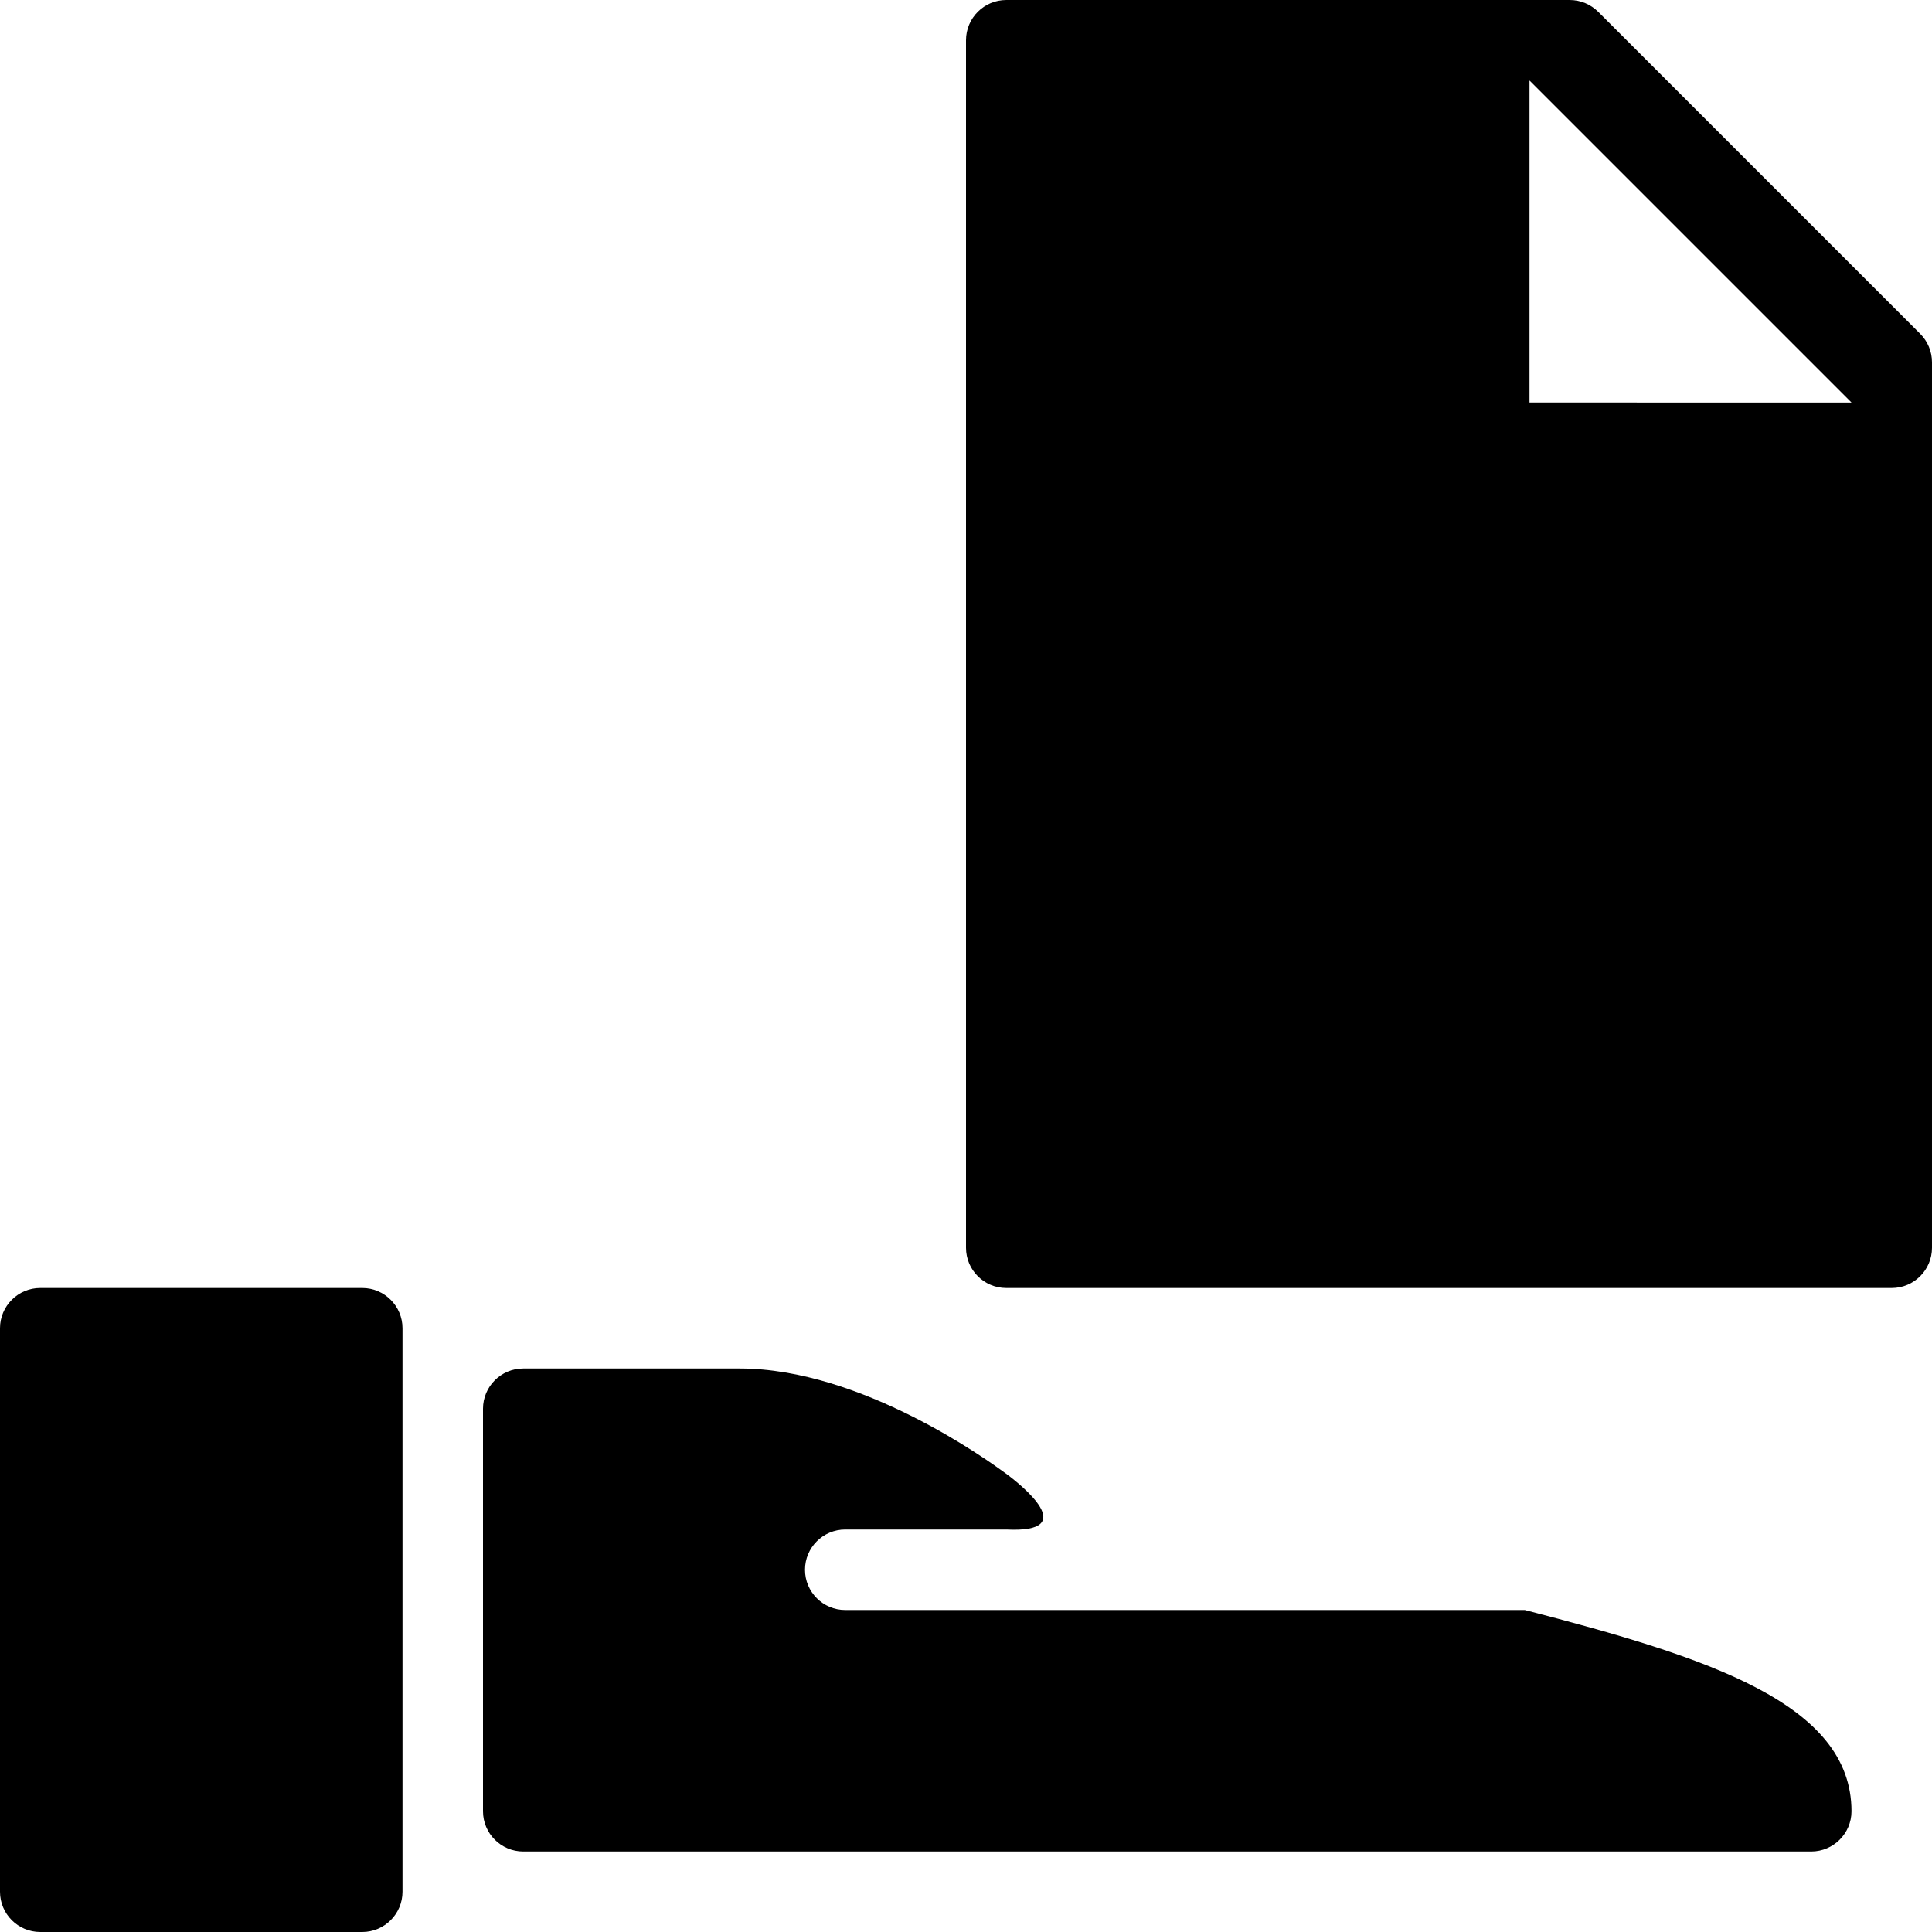 <?xml version="1.0" encoding="utf-8"?>
<!-- Generator: Adobe Illustrator 19.2.1, SVG Export Plug-In . SVG Version: 6.00 Build 0)  -->
<svg version="1.1" xmlns="http://www.w3.org/2000/svg" xmlns:xlink="http://www.w3.org/1999/xlink" x="0px" y="0px" width="24px"
	 height="24px" viewBox="0 0 24 24" enable-background="new 0 0 24 24" xml:space="preserve">
<g id="Filled_Icons">
	<g>
		<path d="M23.854,4.147l-4-4C19.76,0.053,19.632,0,19.5,0h-7C12.224,0,12,0.224,12,0.5v15c0,0.276,0.224,0.5,0.5,0.5h11
			c0.276,0,0.5-0.224,0.5-0.5v-11C24,4.367,23.947,4.24,23.854,4.147z M19,5V1l4,4H19z"/>
		<g>
			<path d="M12.5,19h-2c-0.276,0-0.5,0.224-0.5,0.5s0.224,0.5,0.5,0.5h8.442C21.222,20.59,23,21.162,23,22.5
				c0,0.276-0.225,0.5-0.5,0.5h-16C6.224,23,6,22.776,6,22.5v-5C6,17.224,6.224,17,6.5,17h2.688c1.516,0,3.096,1.151,3.297,1.297
				C12.686,18.443,13.438,19.047,12.5,19z"/>
			<path d="M4.5,16h-4C0.224,16,0,16.224,0,16.5v7C0,23.776,0.224,24,0.5,24h4C4.775,24,5,23.776,5,23.5v-7
				C5,16.224,4.775,16,4.5,16z"/>
		</g>
	</g>
</g>
<g id="Invisible_Shape">
	<rect fill="none" width="24" height="24"/>
</g>
</svg>
